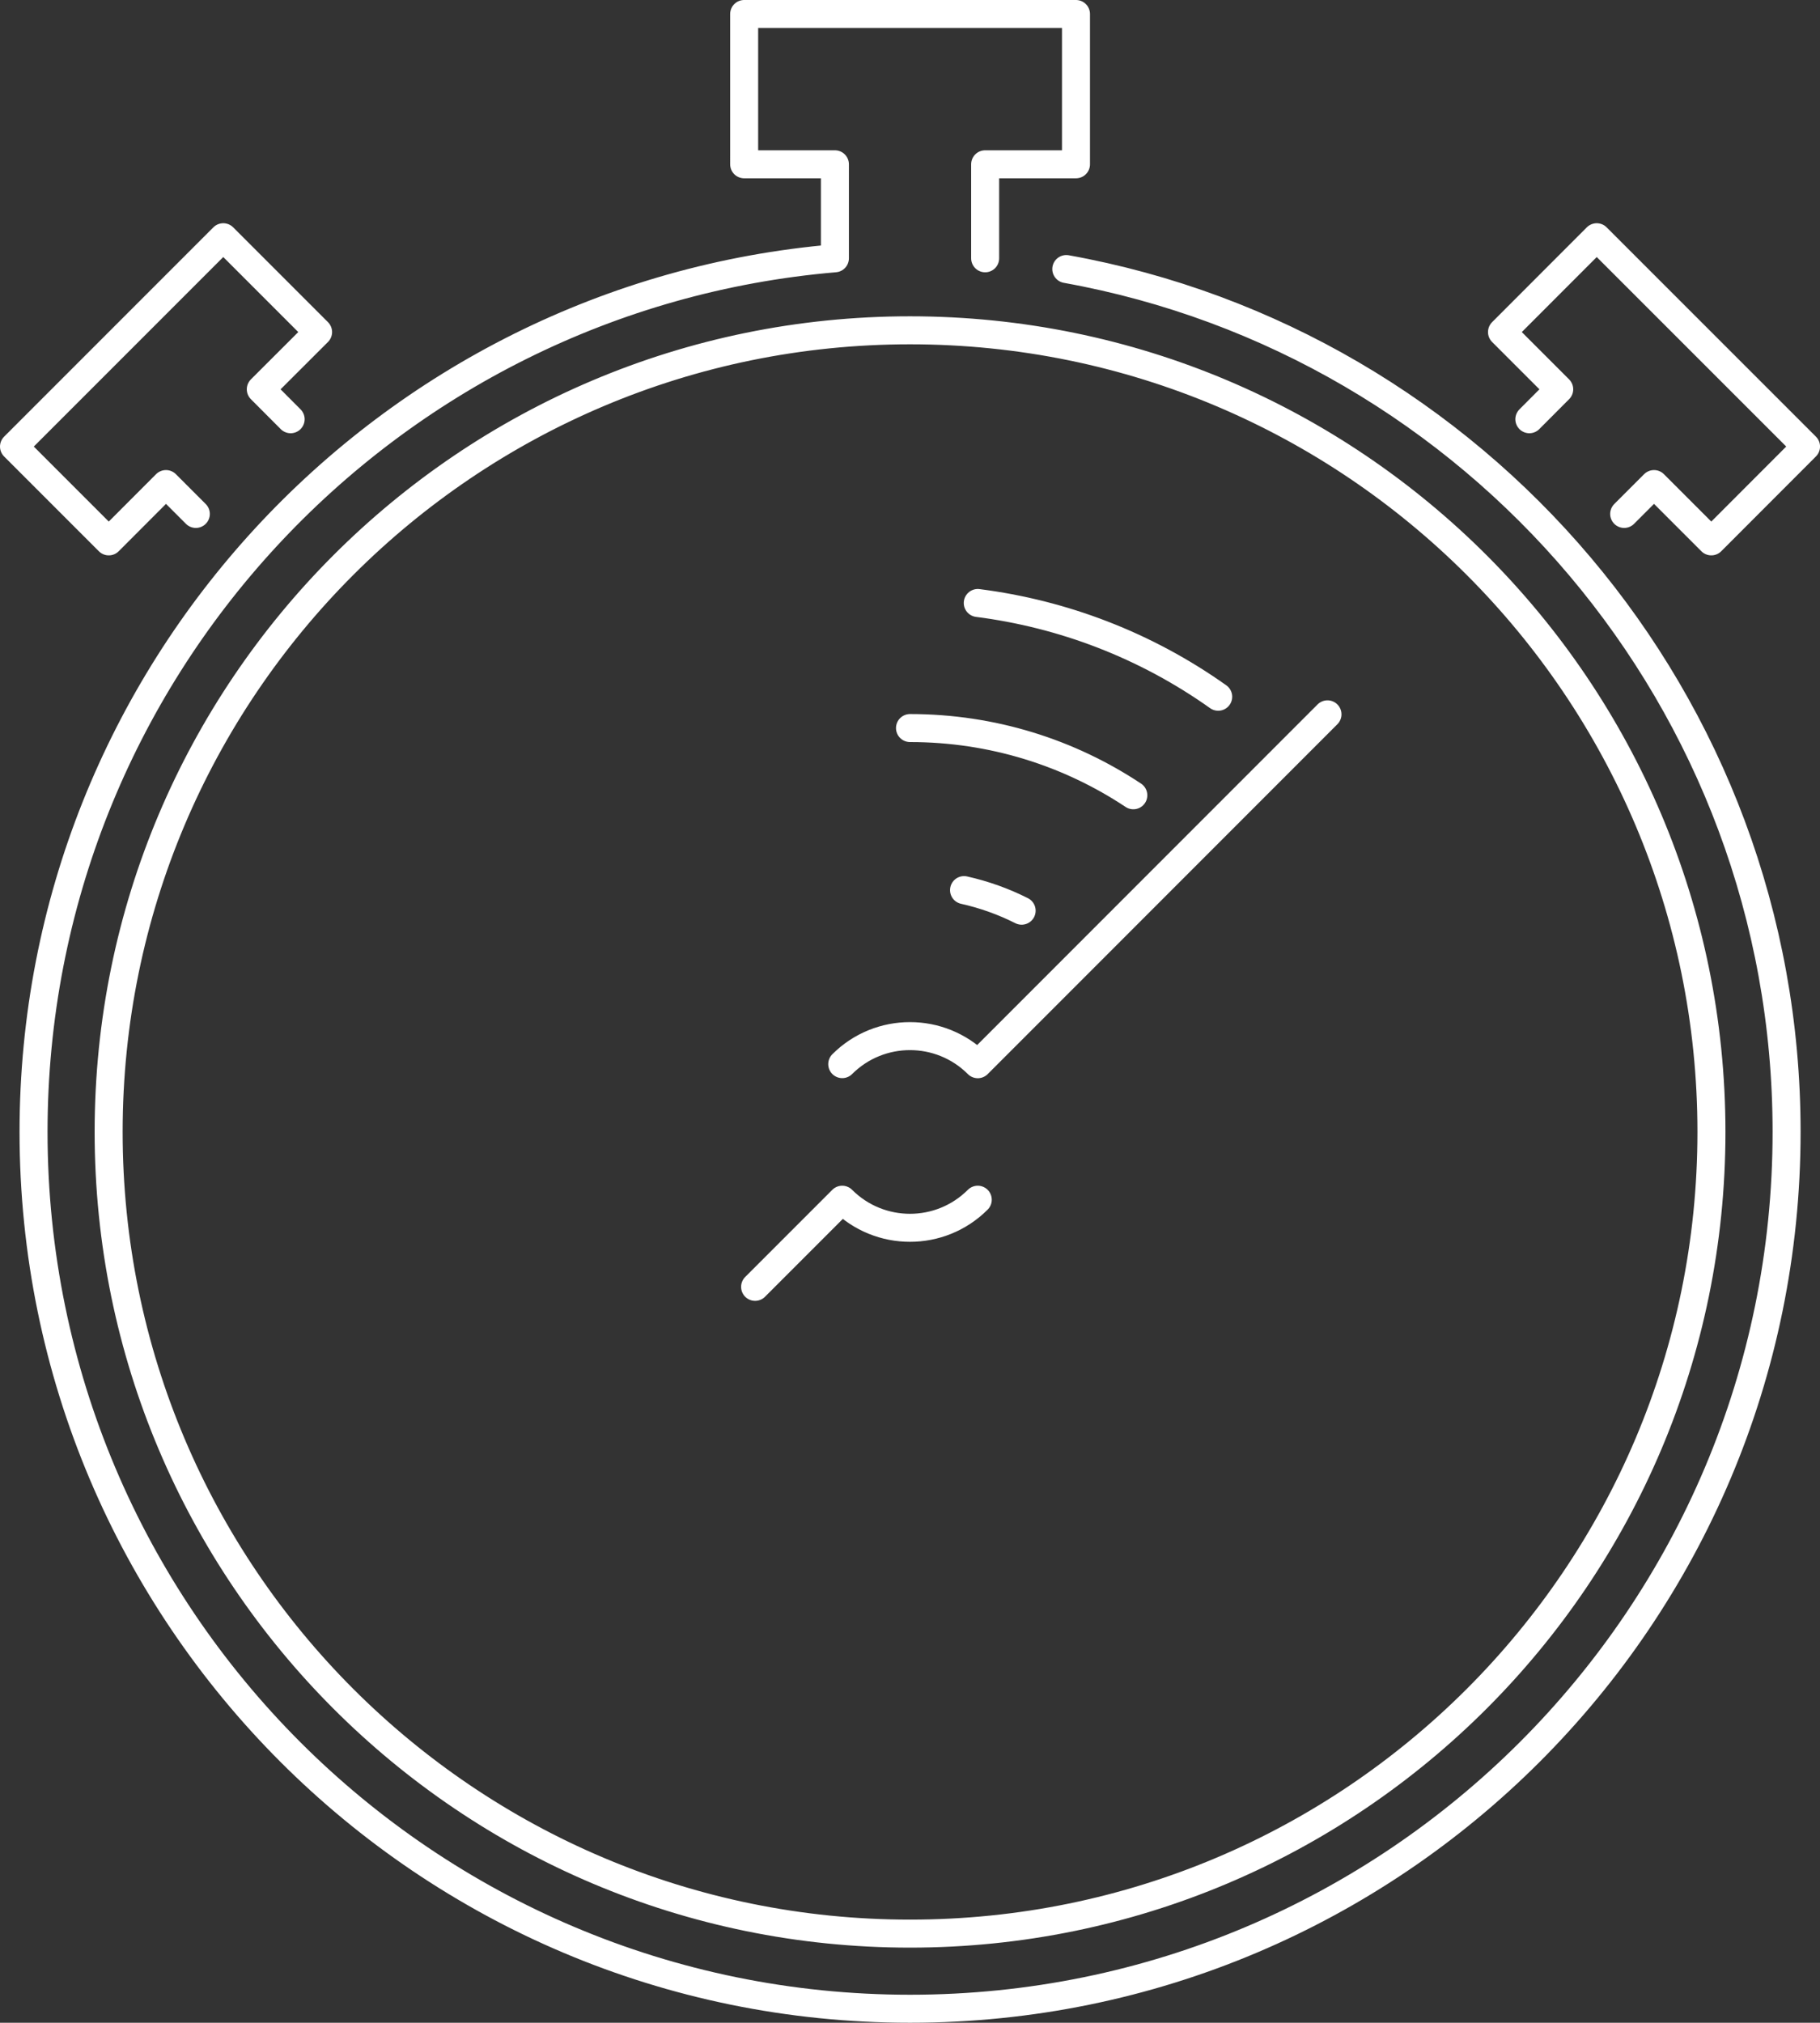 <?xml version="1.0" encoding="utf-8"?>
<!-- Generator: Adobe Illustrator 18.1.1, SVG Export Plug-In . SVG Version: 6.00 Build 0)  -->
<svg version="1.1" id="Слой_1" xmlns="http://www.w3.org/2000/svg" xmlns:xlink="http://www.w3.org/1999/xlink" x="0px" y="0px"
	 viewBox="0 0 65 72.22" enable-background="new 0 0 65 72.22" xml:space="preserve">
<rect x="0" y="0" width="65" height="72.22" fill="#333333" stroke="none"/>
<g>
	<path fill="none" stroke="#FFFFFF" stroke-linecap="round" stroke-linejoin="round" stroke-miterlimit="10" d="M34.43,31.78
		c0.723,0.162,1.414,0.41,2.057,0.735 M43.507,24.876c-2.598-1.845-5.555-2.961-8.587-3.347 M40.476,28.394
		c-2.285-1.517-5.027-2.4-7.976-2.4 M26.968,45.945l3.111-3.111c1.337,1.337,3.504,1.337,4.841,0 M38.082,9.606
		c14.626,2.63,25.725,15.423,25.725,30.807c0,17.288-14.015,31.306-31.306,31.306c-17.288,0-31.303-14.018-31.303-31.306
		c0-16.385,12.589-29.83,28.62-31.191V5.866h-3.241V0.5h11.851v5.366h-3.244v3.356 M6.994,18.349l-1.066-1.066l-2.043,2.046
		L0.5,15.944L7.974,8.47l3.386,3.386l-2.046,2.043l1.066,1.069 M30.08,37.993c1.337-1.334,3.504-1.334,4.841,0.003l2.27-2.27
		l10.219-10.222 M58.006,18.349l1.066-1.066l2.046,2.046l3.383-3.386L57.026,8.47l-3.383,3.386l2.043,2.043l-1.066,1.069
		 M3.88,40.414c0,15.807,12.814,28.623,28.62,28.623S61.123,56.22,61.123,40.414S48.307,11.793,32.5,11.793S3.88,24.607,3.88,40.414
		z"/>
</g>
</svg>
